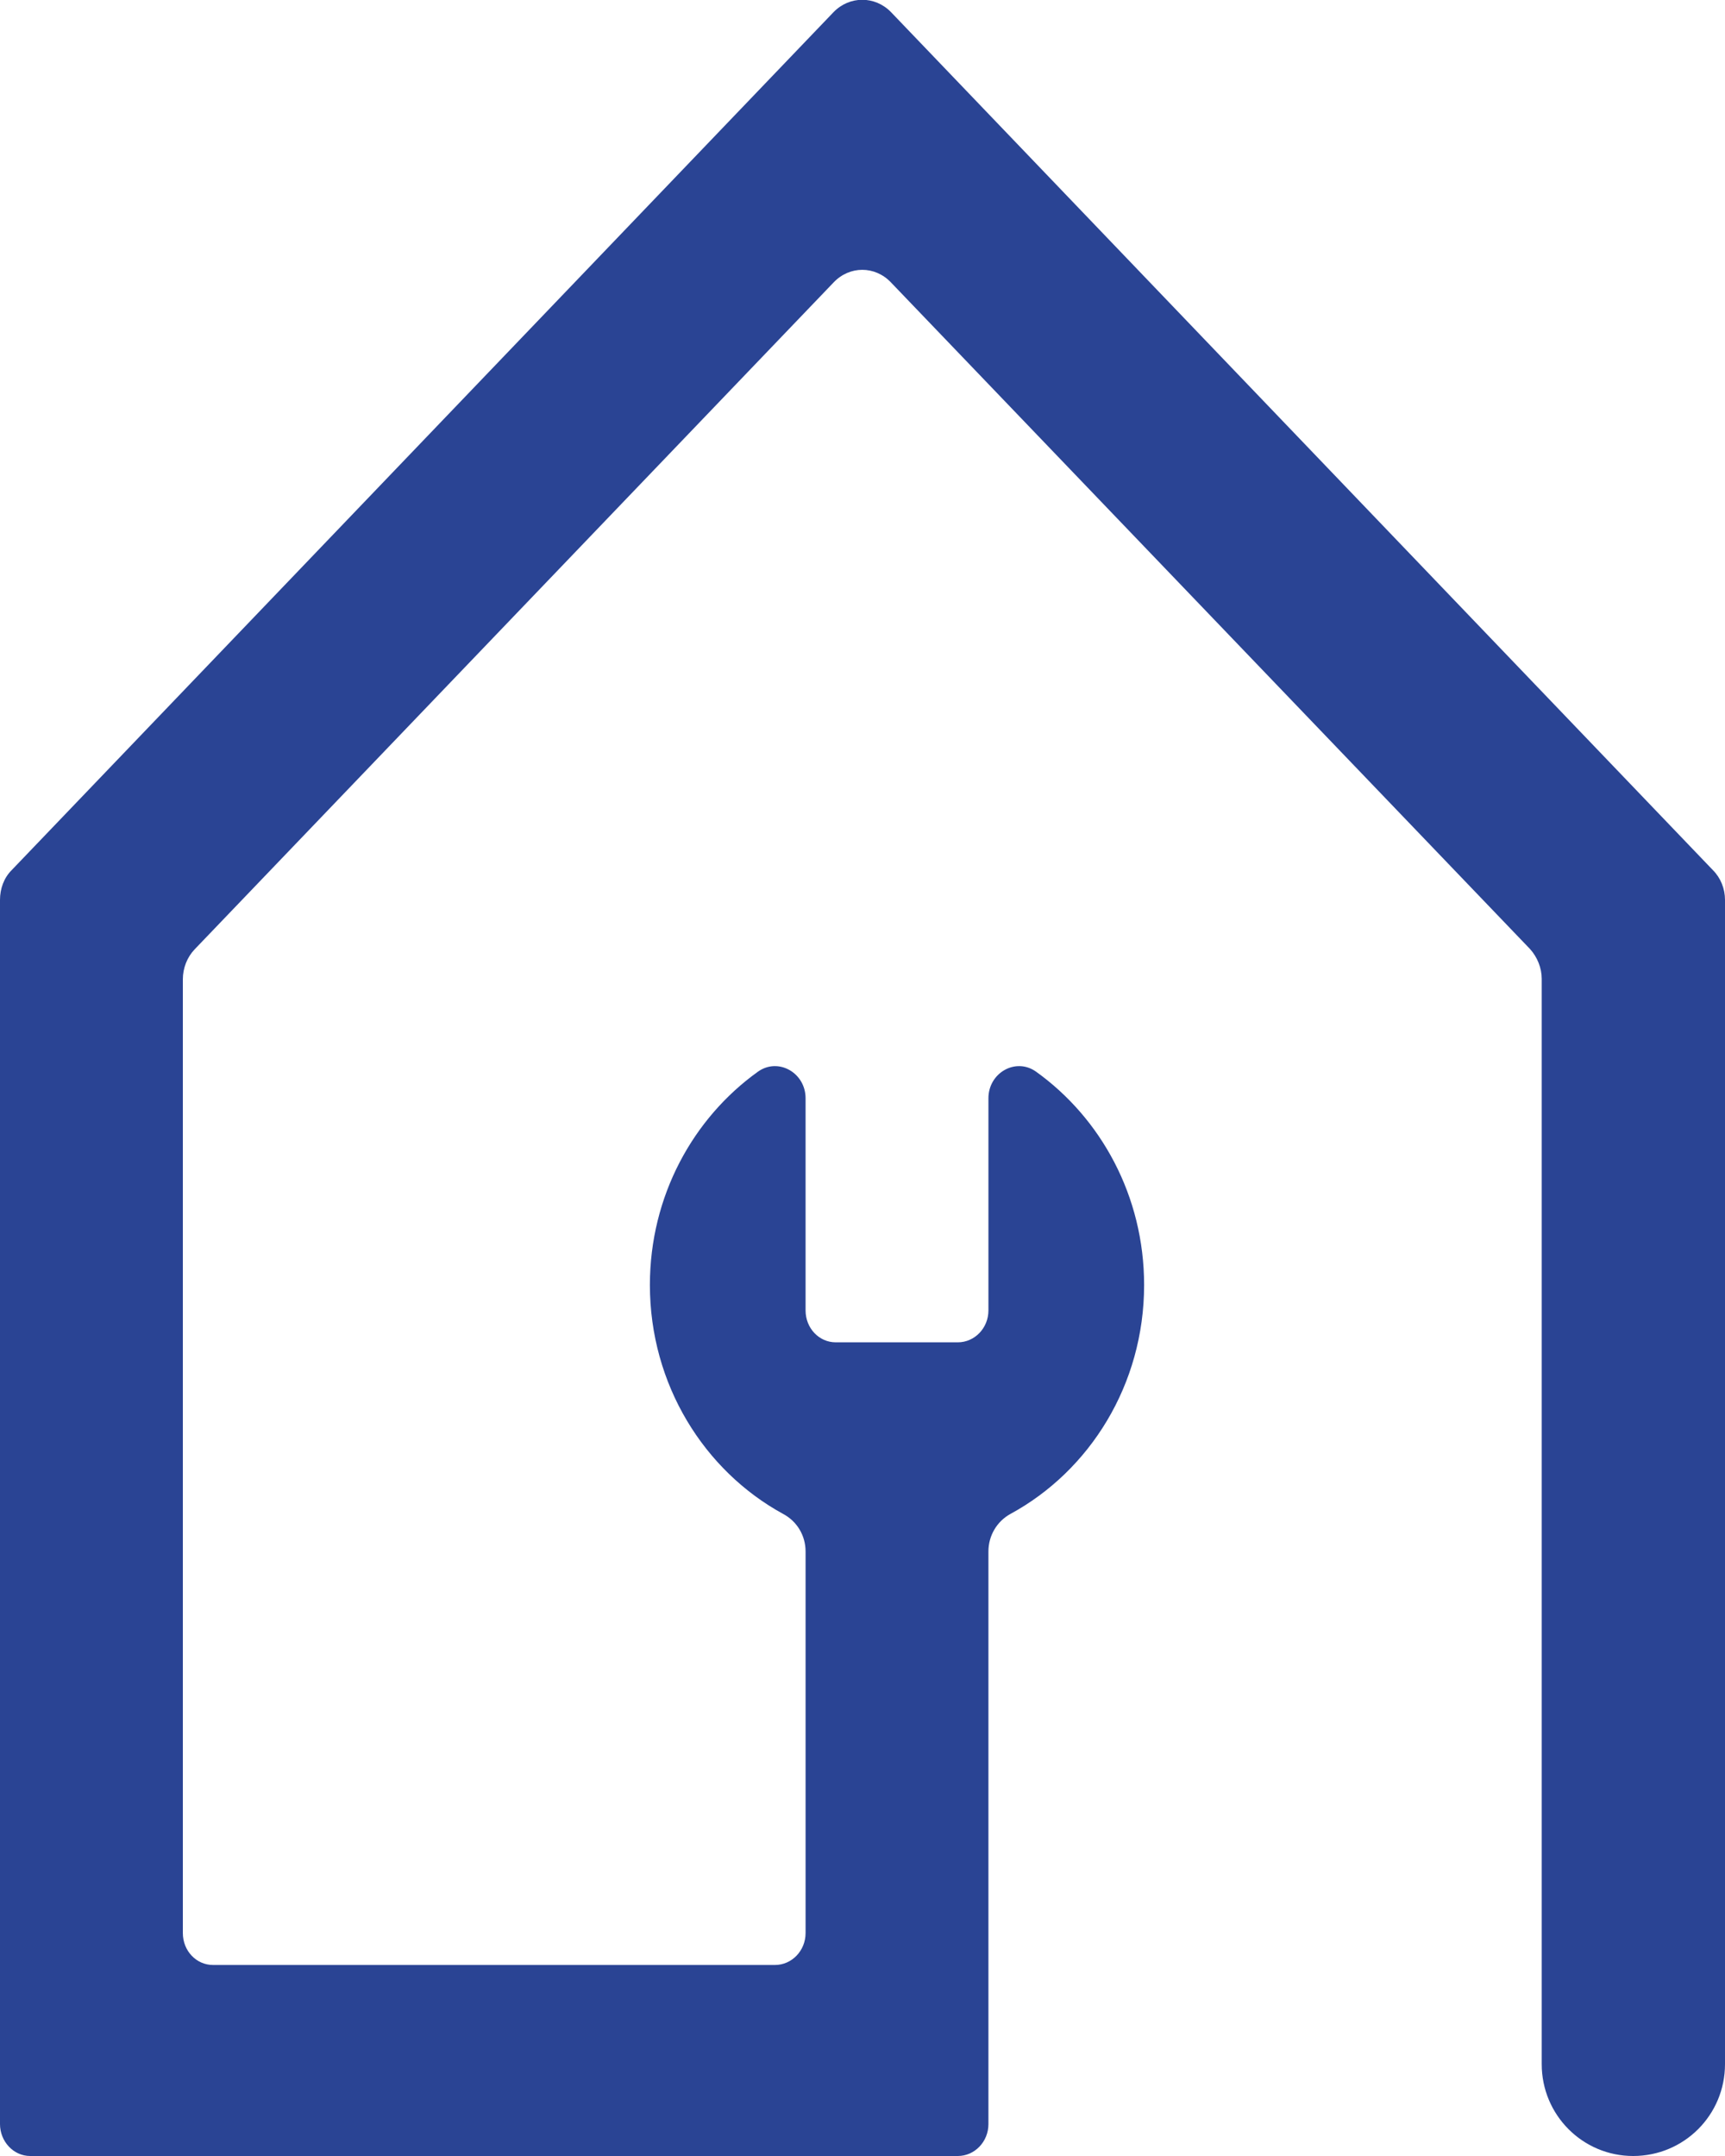 <svg width="40" height="50" viewBox="0 0 40 50" fill="none" xmlns="http://www.w3.org/2000/svg" xmlns:xlink="http://www.w3.org/1999/xlink">
	<desc>
			Created with Pixso.
	</desc>
	<defs/>
	<path id="path" d="M35.75 22.7L35.75 47.87C35.75 49.05 36.7 50 37.87 50C39.05 50 40 49.05 40 47.87L40 20.87C40 20.61 39.9 20.36 39.72 20.18L20.66 0.28C20.29 -0.1 19.7 -0.1 19.33 0.28L0.27 20.18C0.09 20.36 0 20.61 0 20.87L0 49.26C0 49.66 0.31 50 0.7 50L22.21 50C22.6 50 22.92 49.67 22.92 49.26L22.92 35.98C22.92 35.61 23.12 35.28 23.43 35.11C25.27 34.11 26.53 32.11 26.53 29.8C26.53 27.74 25.53 25.93 24.02 24.85C23.55 24.52 22.92 24.88 22.92 25.47L22.92 30.39C22.92 30.8 22.6 31.13 22.21 31.13L19.38 31.13C18.99 31.13 18.68 30.8 18.68 30.39L18.68 25.47C18.68 24.88 18.05 24.52 17.58 24.85C16.07 25.93 15.07 27.74 15.07 29.8C15.07 32.11 16.33 34.11 18.16 35.11C18.48 35.28 18.68 35.61 18.68 35.98L18.68 44.83C18.68 45.24 18.36 45.57 17.97 45.57L4.94 45.57C4.55 45.57 4.24 45.24 4.24 44.83L4.24 22.71C4.24 22.45 4.34 22.2 4.51 22.02L19.33 6.55C19.7 6.16 20.29 6.16 20.66 6.55L35.48 22.01C35.65 22.2 35.75 22.45 35.75 22.7Z" fill="#2A4494" fill-opacity="1" fill-rule="evenodd"/>
</svg>
